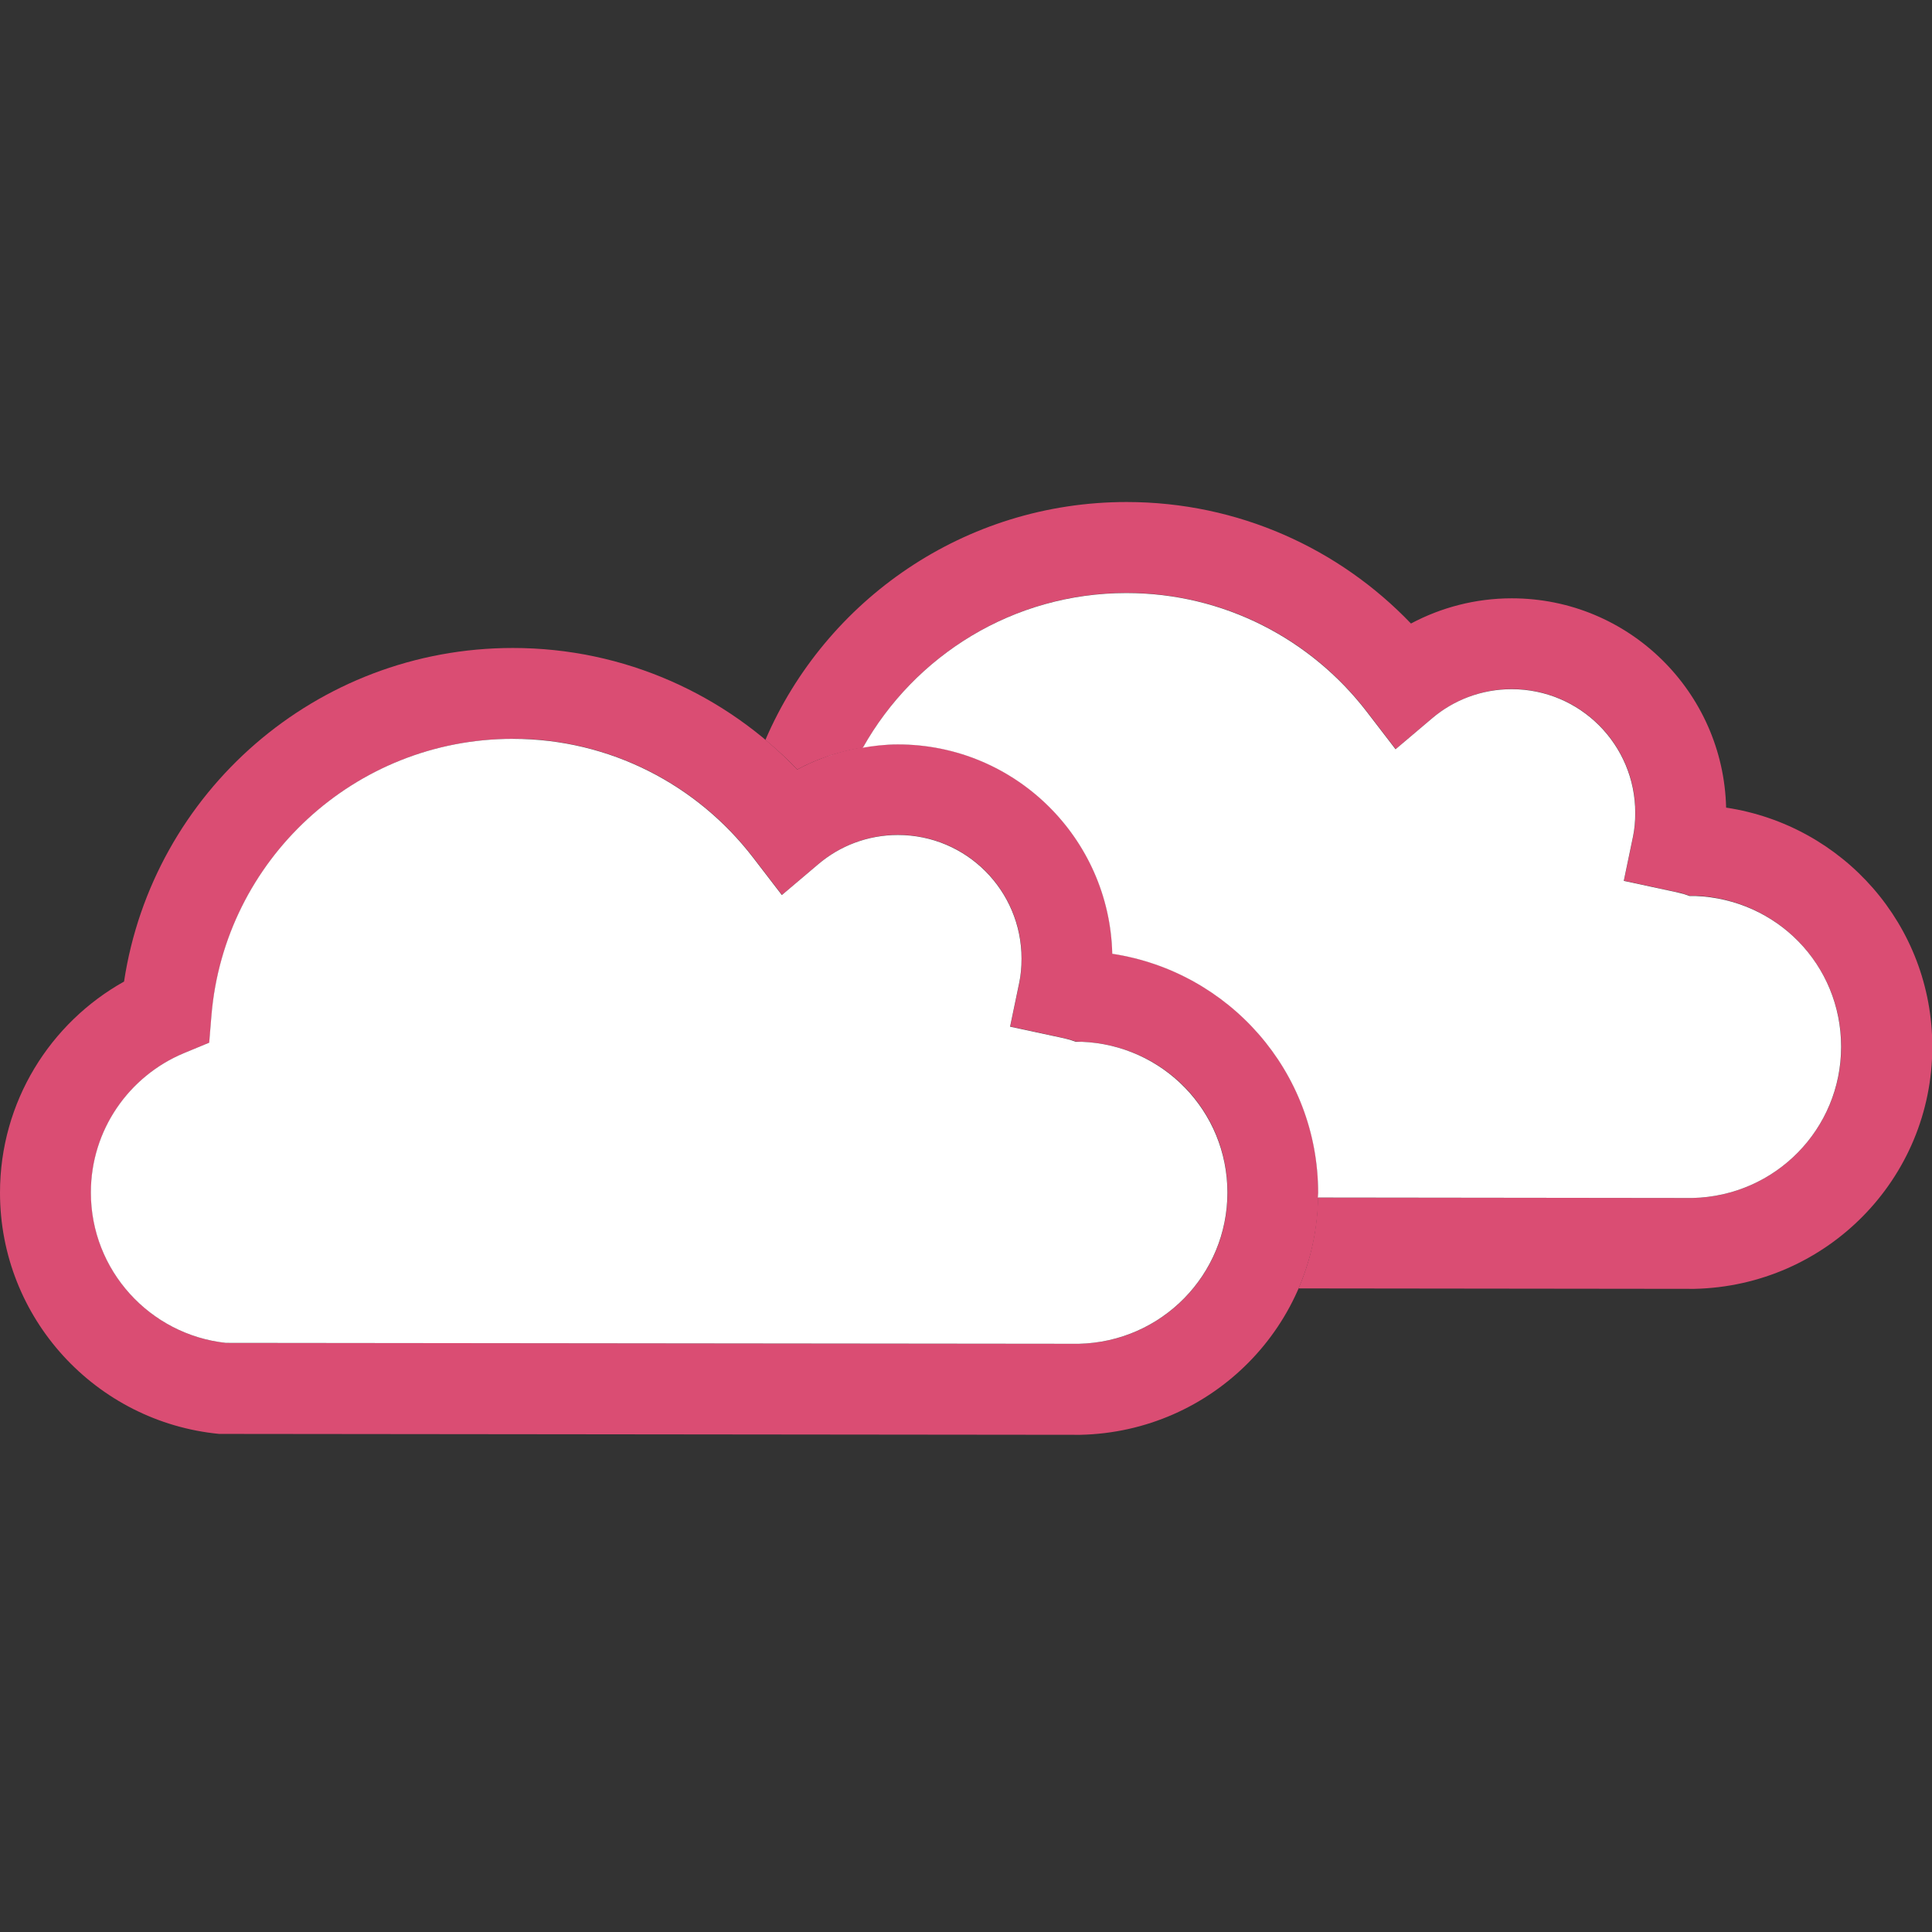 <?xml version="1.0" ?>
<svg xmlns="http://www.w3.org/2000/svg" viewBox="0 0 128 128">
	<rect x="0" y="0" width="128" height="128" fill="#333333" stroke="none"/>
	<path d="M8.22,65.02c1.9-12.51,12.71-22.09,25.76-22.09,7.42,0,14.1,3.11,18.84,8.05,2-1.07,4.28-1.67,6.68-1.67,7.75,0,14.02,6.2,14.2,13.87,7.71,1.17,13.64,7.78,13.64,15.84,0,8.75-7.01,15.85-15.77,16.04h-.03s-56.88-.06-56.88-.06h-.14c-8.15-.79-14.52-7.64-14.52-15.98,0-6.03,3.33-11.26,8.22-13.99ZM33.98,48.95c-10.49,0-19.1,8.06-19.96,18.31l-.15,1.82-1.69.7c-3.61,1.51-6.15,5.07-6.15,9.23,0,5.16,3.91,9.41,8.94,9.96l56.52.06c5.49-.13,9.84-4.58,9.84-10.02s-4.27-9.78-9.66-9.99l-.39-.02-.38-.12c-.17-.05-.36-.09-.66-.16-.11-.02-.23-.05-.38-.08l-2.93-.63.61-2.93c.1-.48.15-.99.15-1.58,0-4.51-3.65-8.19-8.19-8.19-2,0-3.85.72-5.28,1.94l-2.41,2.04-1.92-2.5c-3.67-4.77-9.43-7.85-15.91-7.85Z" fill="#da4d73" fill-rule="evenodd" stroke-width="0"/>
	<path d="M114.36,53.51c-.18-7.67-6.45-13.87-14.2-13.87-2.41,0-4.69.61-6.68,1.67-4.74-4.95-11.42-8.05-18.84-8.05-10.73,0-19.94,6.49-23.93,15.76.74.62,1.45,1.26,2.11,1.96,1.34-.72,2.81-1.2,4.36-1.46,3.43-6.1,9.96-10.24,17.46-10.24,6.49,0,12.24,3.08,15.91,7.85l1.92,2.5,2.41-2.04c1.43-1.21,3.28-1.94,5.28-1.94,4.53,0,8.19,3.67,8.19,8.19,0,.59-.05,1.1-.15,1.58l-.61,2.93,2.93.63c.14.03.27.06.38.08.31.06.5.1.66.16l.38.12h.39c5.39.22,9.66,4.6,9.66,10.01s-4.35,9.89-9.84,10.02l-24.83-.03c-.04,2.14-.49,4.17-1.29,6.02l26.19.03h.03c8.76-.19,15.77-7.29,15.77-16.04,0-8.06-5.92-14.67-13.64-15.84Z" fill="#da4d73" fill-rule="evenodd" stroke-width="0"/>
	<g>
		<path d="M55.2,50.01c-.14.04-.28.08-.41.12.13-.05.28-.08.41-.12Z" fill="#fff" stroke-width="0"/>
		<path d="M87.32,79.34l24.82.03c5.49-.13,9.84-4.58,9.84-10.02s-4.27-9.78-9.66-9.99h-.39s-.38-.13-.38-.13c-.17-.05-.36-.09-.66-.16-.11-.02-.23-.05-.38-.08l-2.93-.63.61-2.93c.1-.48.15-.99.15-1.58,0-4.51-3.65-8.19-8.19-8.19-2,0-3.85.72-5.28,1.94l-2.41,2.04-1.92-2.5c-3.67-4.77-9.43-7.85-15.91-7.85-7.51,0-14.03,4.14-17.46,10.24-.03,0-.05.01-.08.02.78-.14,1.58-.23,2.4-.23,7.75,0,14.02,6.2,14.2,13.87,7.71,1.17,13.64,7.78,13.64,15.84,0,.11-.02.22-.02.33Z" fill="#fff" stroke-width="0"/>
	</g>
	<path d="M81.32,79.01c0-5.4-4.27-9.78-9.66-9.99h-.39s-.38-.13-.38-.13c-.17-.05-.36-.09-.66-.16-.11-.02-.23-.05-.38-.08l-2.93-.63.61-2.93c.1-.48.15-.99.15-1.58,0-4.51-3.65-8.19-8.19-8.19-2,0-3.85.72-5.28,1.94l-2.41,2.04-1.92-2.5c-3.67-4.77-9.43-7.85-15.91-7.85-10.49,0-19.1,8.06-19.96,18.31l-.15,1.82-1.69.7c-3.61,1.51-6.15,5.07-6.15,9.23,0,5.16,3.91,9.41,8.94,9.96l56.52.06c5.49-.13,9.84-4.58,9.84-10.02Z" fill="#fff" stroke-width="0"/>
</svg>